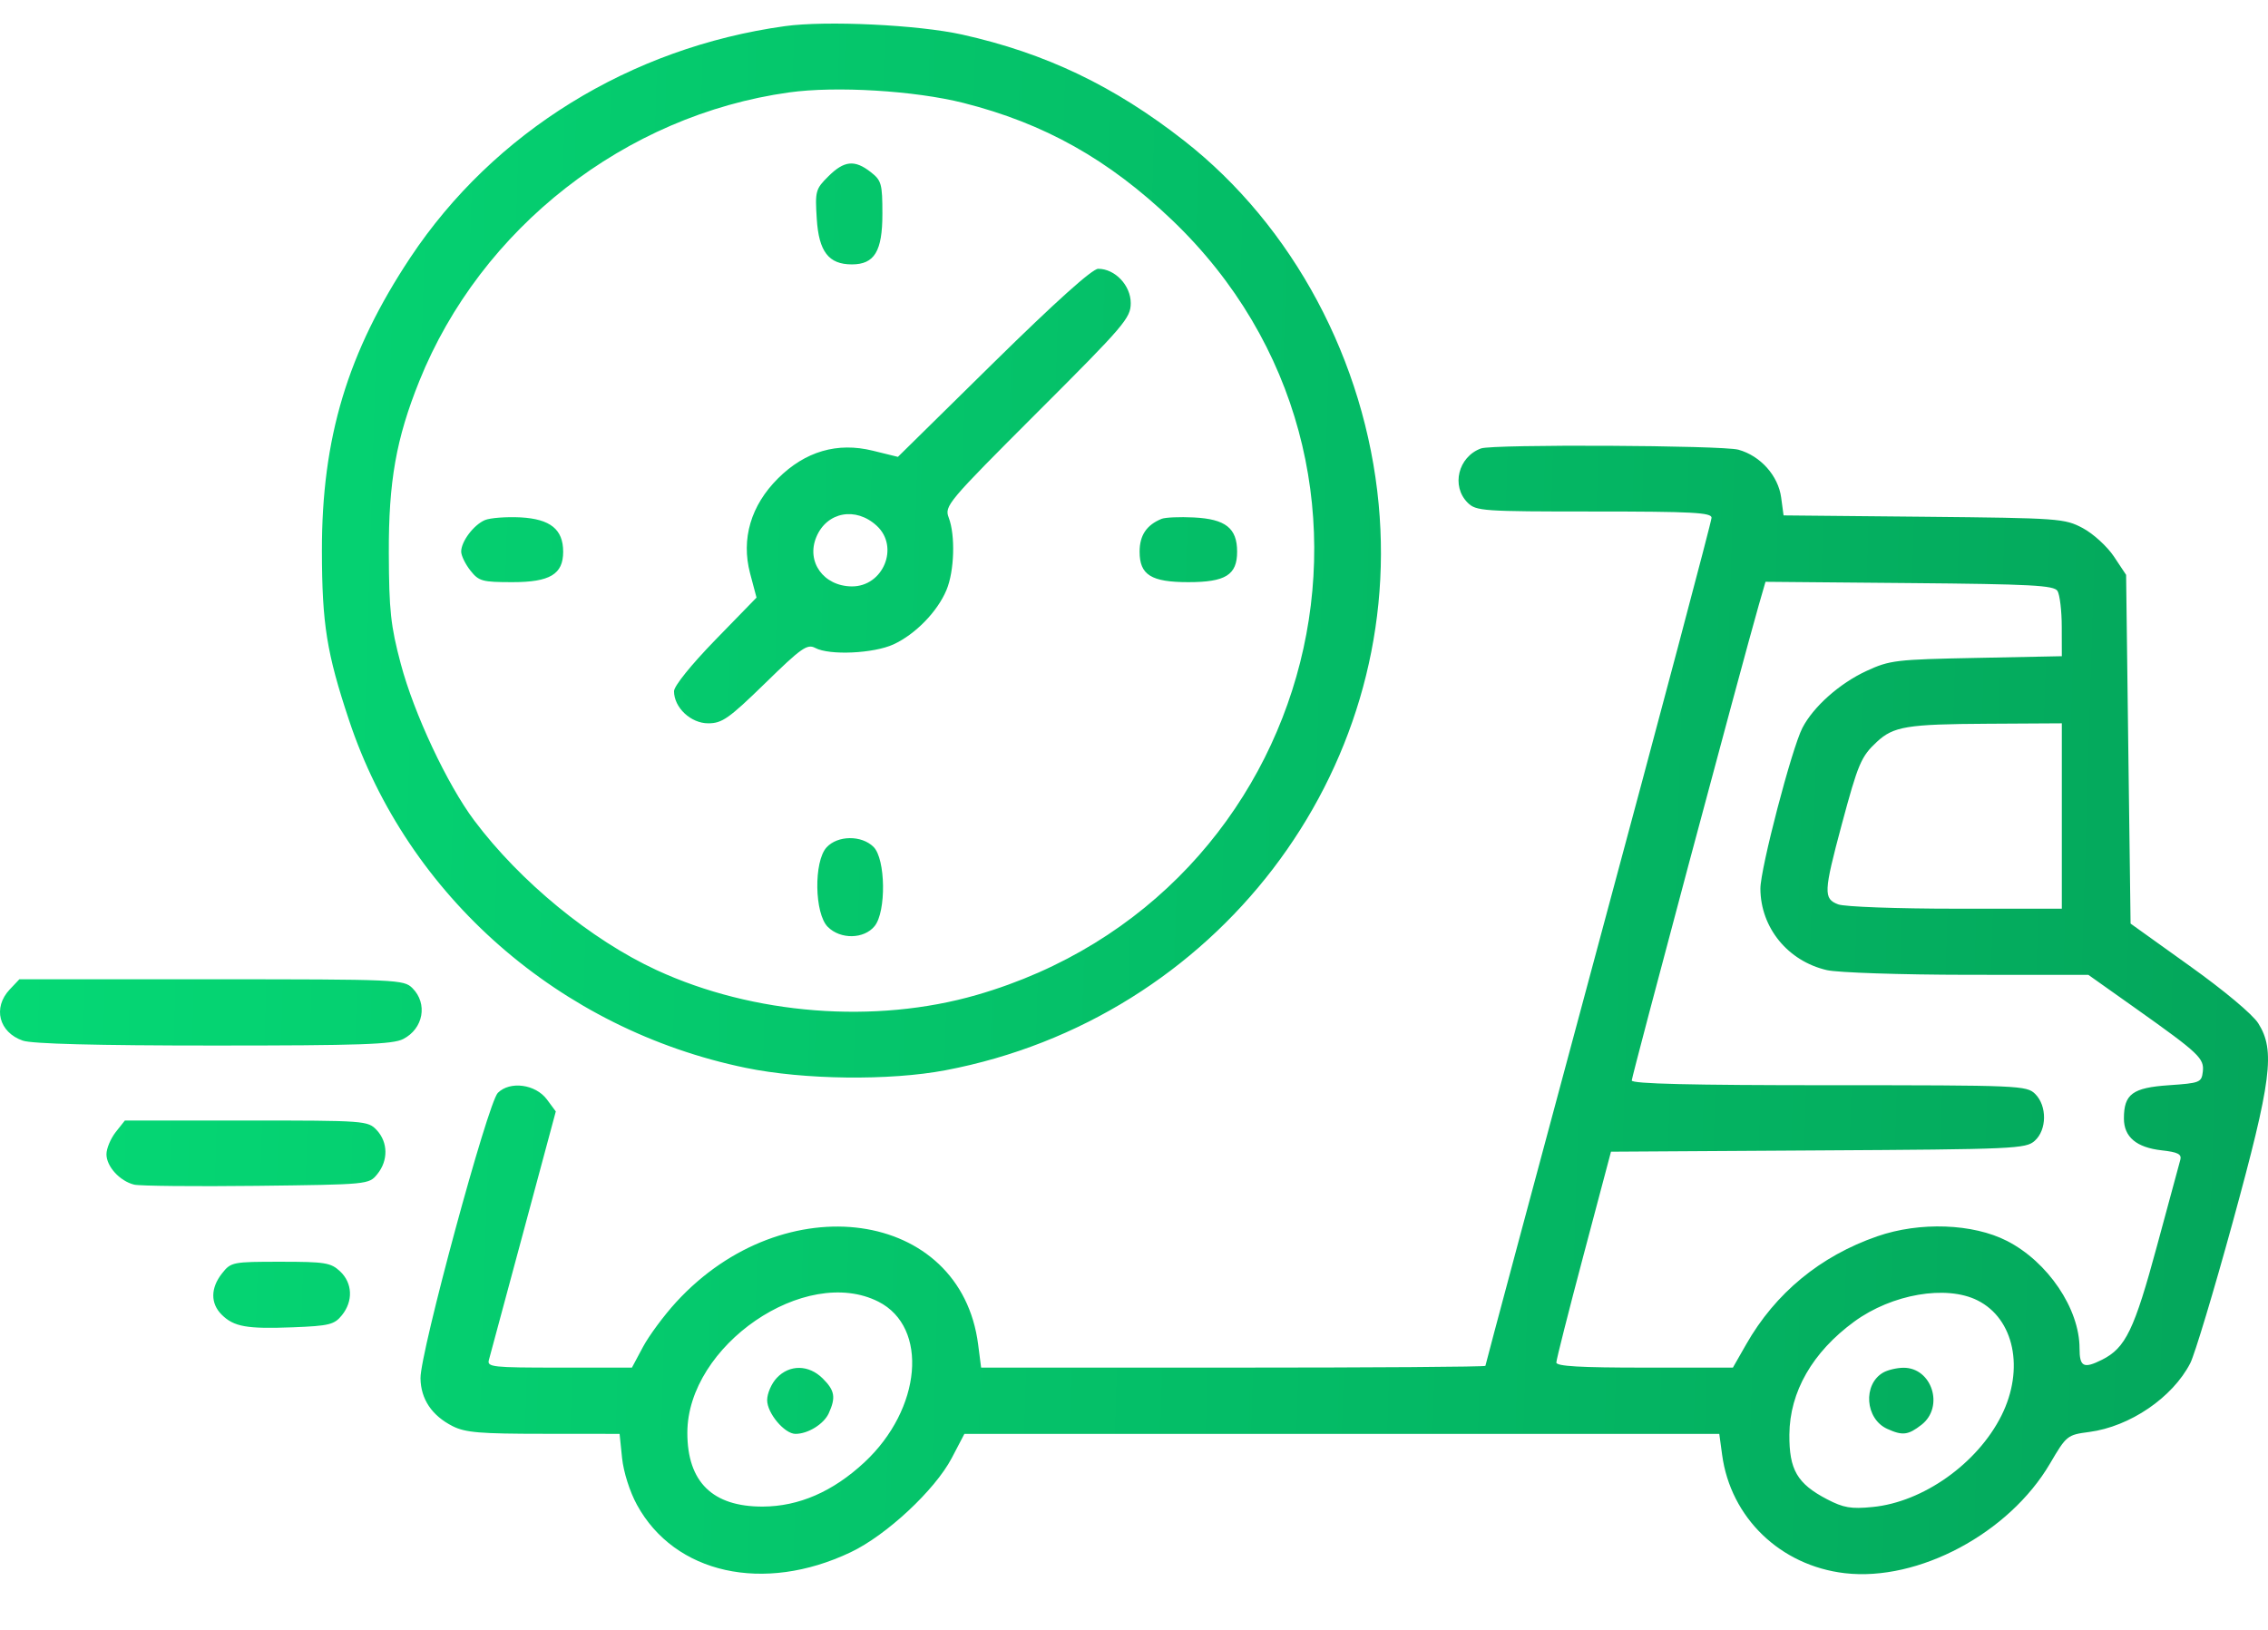 <svg width="32" height="23" viewBox="0 0 32 23" fill="none" xmlns="http://www.w3.org/2000/svg">
<path fill-rule="evenodd" clip-rule="evenodd" d="M11.074 0.369C8.895 0.671 6.967 1.863 5.79 3.634C4.904 4.969 4.539 6.179 4.542 7.779C4.544 8.806 4.609 9.214 4.924 10.161C5.748 12.644 7.897 14.528 10.523 15.069C11.34 15.238 12.553 15.252 13.339 15.103C17.156 14.378 19.81 10.91 19.452 7.114C19.262 5.093 18.244 3.19 16.709 1.987C15.722 1.214 14.753 0.75 13.576 0.488C12.955 0.35 11.656 0.288 11.074 0.369ZM13.592 1.452C14.736 1.741 15.642 2.25 16.538 3.106C20.169 6.578 18.642 12.636 13.781 14.04C12.348 14.454 10.628 14.32 9.263 13.689C8.339 13.262 7.338 12.441 6.691 11.578C6.309 11.068 5.84 10.068 5.654 9.365C5.512 8.831 5.489 8.613 5.486 7.81C5.482 6.796 5.589 6.191 5.916 5.378C6.784 3.218 8.822 1.626 11.134 1.304C11.794 1.212 12.905 1.279 13.592 1.452ZM11.688 2.488C11.507 2.667 11.499 2.697 11.524 3.088C11.553 3.551 11.692 3.731 12.019 3.731C12.338 3.731 12.45 3.546 12.45 3.019C12.45 2.594 12.437 2.546 12.285 2.428C12.059 2.251 11.911 2.266 11.688 2.488ZM14.017 5.12L12.669 6.447L12.315 6.36C11.815 6.236 11.361 6.369 10.978 6.75C10.594 7.132 10.455 7.604 10.583 8.09L10.674 8.433L10.092 9.031C9.751 9.382 9.51 9.681 9.51 9.754C9.51 9.985 9.747 10.207 9.992 10.207C10.188 10.207 10.283 10.141 10.795 9.642C11.306 9.142 11.389 9.084 11.502 9.143C11.703 9.251 12.326 9.222 12.607 9.093C12.916 8.95 13.226 8.632 13.354 8.326C13.466 8.06 13.481 7.554 13.386 7.305C13.323 7.14 13.365 7.09 14.637 5.818C15.865 4.591 15.954 4.488 15.954 4.277C15.954 4.027 15.732 3.793 15.495 3.793C15.411 3.793 14.897 4.255 14.017 5.12ZM20.896 6.328C20.574 6.446 20.472 6.859 20.708 7.094C20.827 7.212 20.916 7.218 22.491 7.218C23.879 7.218 24.149 7.233 24.149 7.306C24.149 7.355 23.431 10.062 22.553 13.321C21.676 16.581 20.958 19.259 20.958 19.274C20.958 19.288 19.357 19.299 17.4 19.299H13.843L13.801 18.973C13.556 17.059 11.066 16.71 9.54 18.375C9.367 18.564 9.156 18.849 9.071 19.009L8.916 19.299H7.892C6.947 19.299 6.87 19.291 6.898 19.191C6.915 19.131 7.134 18.317 7.385 17.383L7.842 15.684L7.716 15.514C7.555 15.299 7.196 15.251 7.024 15.422C6.883 15.563 5.928 19.086 5.933 19.449C5.937 19.744 6.093 19.976 6.386 20.125C6.566 20.216 6.776 20.233 7.671 20.233L8.742 20.234L8.777 20.575C8.798 20.773 8.885 21.049 8.987 21.235C9.519 22.209 10.774 22.488 12.001 21.905C12.506 21.666 13.191 21.027 13.428 20.576L13.607 20.234L18.933 20.234L24.258 20.234L24.298 20.529C24.418 21.418 25.12 22.094 26.03 22.2C27.067 22.32 28.346 21.637 28.923 20.655C29.157 20.256 29.167 20.248 29.479 20.207C30.052 20.131 30.653 19.722 30.903 19.237C30.965 19.117 31.235 18.221 31.503 17.244C32.051 15.242 32.105 14.825 31.863 14.441C31.783 14.314 31.383 13.979 30.893 13.629L30.061 13.033L30.029 10.572L29.998 8.112L29.826 7.853C29.731 7.711 29.534 7.531 29.388 7.453C29.13 7.316 29.062 7.311 27.144 7.292L25.165 7.273L25.131 7.021C25.09 6.713 24.839 6.432 24.528 6.346C24.298 6.283 21.064 6.267 20.896 6.328ZM12.372 7.421C12.693 7.719 12.461 8.279 12.017 8.275C11.619 8.271 11.372 7.927 11.518 7.578C11.666 7.222 12.076 7.146 12.372 7.421ZM6.842 7.339C6.683 7.407 6.507 7.641 6.507 7.784C6.507 7.84 6.565 7.96 6.637 8.051C6.756 8.202 6.804 8.215 7.231 8.215C7.76 8.215 7.946 8.103 7.946 7.786C7.946 7.47 7.765 7.324 7.345 7.301C7.142 7.291 6.916 7.308 6.842 7.339ZM16.391 7.321C16.178 7.407 16.079 7.554 16.079 7.785C16.079 8.113 16.242 8.215 16.767 8.215C17.292 8.215 17.455 8.113 17.455 7.785C17.455 7.453 17.292 7.324 16.843 7.302C16.646 7.292 16.443 7.301 16.391 7.321ZM29.03 8.339C29.062 8.391 29.09 8.619 29.09 8.846L29.091 9.26L27.887 9.284C26.748 9.306 26.663 9.316 26.333 9.469C25.956 9.643 25.585 9.973 25.431 10.271C25.281 10.56 24.837 12.26 24.838 12.541C24.841 13.092 25.226 13.563 25.777 13.69C25.932 13.725 26.818 13.755 27.761 13.756L29.466 13.757L30.139 14.234C31.032 14.868 31.102 14.935 31.08 15.125C31.062 15.275 31.038 15.284 30.603 15.314C30.088 15.349 29.967 15.439 29.967 15.783C29.967 16.044 30.143 16.193 30.501 16.233C30.728 16.258 30.784 16.287 30.763 16.366C30.748 16.421 30.601 16.966 30.435 17.577C30.113 18.768 29.991 19.021 29.658 19.188C29.398 19.318 29.341 19.289 29.341 19.027C29.341 18.468 28.894 17.806 28.317 17.511C27.836 17.265 27.086 17.238 26.487 17.446C25.684 17.724 25.049 18.247 24.636 18.973L24.45 19.299H23.204C22.299 19.299 21.959 19.28 21.959 19.227C21.959 19.187 22.133 18.501 22.345 17.703L22.73 16.252L25.654 16.234C28.428 16.218 28.584 16.211 28.709 16.098C28.881 15.944 28.884 15.606 28.716 15.438C28.594 15.318 28.507 15.314 25.807 15.314C23.859 15.314 23.023 15.294 23.023 15.247C23.023 15.187 24.578 9.368 24.815 8.539L24.91 8.21L26.94 8.228C28.663 8.243 28.98 8.26 29.03 8.339ZM29.091 11.515V12.823H27.594C26.77 12.823 26.024 12.796 25.936 12.762C25.726 12.683 25.73 12.59 25.985 11.638C26.217 10.774 26.258 10.677 26.481 10.469C26.716 10.25 26.909 10.219 28.043 10.213L29.091 10.207V11.515ZM11.662 11.958C11.48 12.158 11.491 12.893 11.68 13.08C11.859 13.259 12.19 13.253 12.34 13.069C12.506 12.865 12.496 12.121 12.325 11.951C12.156 11.783 11.818 11.787 11.662 11.958ZM0.137 13.963C-0.105 14.22 -0.016 14.568 0.322 14.685C0.454 14.73 1.355 14.754 3.016 14.754C5.084 14.754 5.543 14.738 5.689 14.662C5.974 14.516 6.038 14.162 5.819 13.944C5.698 13.823 5.61 13.819 2.983 13.819H0.273L0.137 13.963ZM1.632 15.976C1.561 16.067 1.502 16.207 1.502 16.288C1.502 16.46 1.689 16.666 1.893 16.717C1.972 16.736 2.749 16.744 3.62 16.734C5.199 16.715 5.205 16.715 5.324 16.568C5.479 16.377 5.476 16.12 5.316 15.948C5.191 15.815 5.157 15.812 3.475 15.812H1.762L1.632 15.976ZM3.133 17.969C2.97 18.175 2.968 18.392 3.127 18.551C3.3 18.723 3.48 18.755 4.133 18.73C4.644 18.71 4.717 18.692 4.823 18.561C4.985 18.362 4.975 18.106 4.798 17.94C4.667 17.818 4.586 17.805 3.958 17.805C3.282 17.805 3.259 17.809 3.133 17.969ZM12.395 18.369C13.105 18.73 13.004 19.883 12.197 20.635C11.752 21.049 11.272 21.258 10.761 21.26C10.054 21.262 9.698 20.913 9.698 20.219C9.698 18.987 11.363 17.845 12.395 18.369ZM27.901 18.35C28.42 18.609 28.567 19.32 28.239 19.976C27.9 20.653 27.132 21.198 26.419 21.266C26.118 21.296 26.01 21.277 25.779 21.157C25.358 20.937 25.243 20.741 25.247 20.244C25.251 19.641 25.573 19.08 26.163 18.649C26.694 18.261 27.46 18.129 27.901 18.35ZM10.96 19.444C10.885 19.523 10.824 19.664 10.824 19.758C10.824 19.942 11.069 20.234 11.224 20.234C11.4 20.234 11.623 20.096 11.693 19.944C11.795 19.719 11.779 19.622 11.608 19.452C11.411 19.256 11.14 19.253 10.96 19.444ZM26.57 19.369C26.281 19.536 26.316 20.022 26.627 20.163C26.844 20.262 26.923 20.252 27.112 20.105C27.436 19.851 27.258 19.297 26.855 19.301C26.76 19.302 26.632 19.333 26.57 19.369Z" fill="url(#paint0_linear_264_756)"/>
<defs>
<linearGradient id="paint0_linear_264_756" x1="0" y1="0.333" x2="32.63" y2="1.317" gradientUnits="userSpaceOnUse">
<stop stop-color="#05D975"/>
<stop offset="1" stop-color="#04A65B"/>
</linearGradient>
</defs>
</svg>
